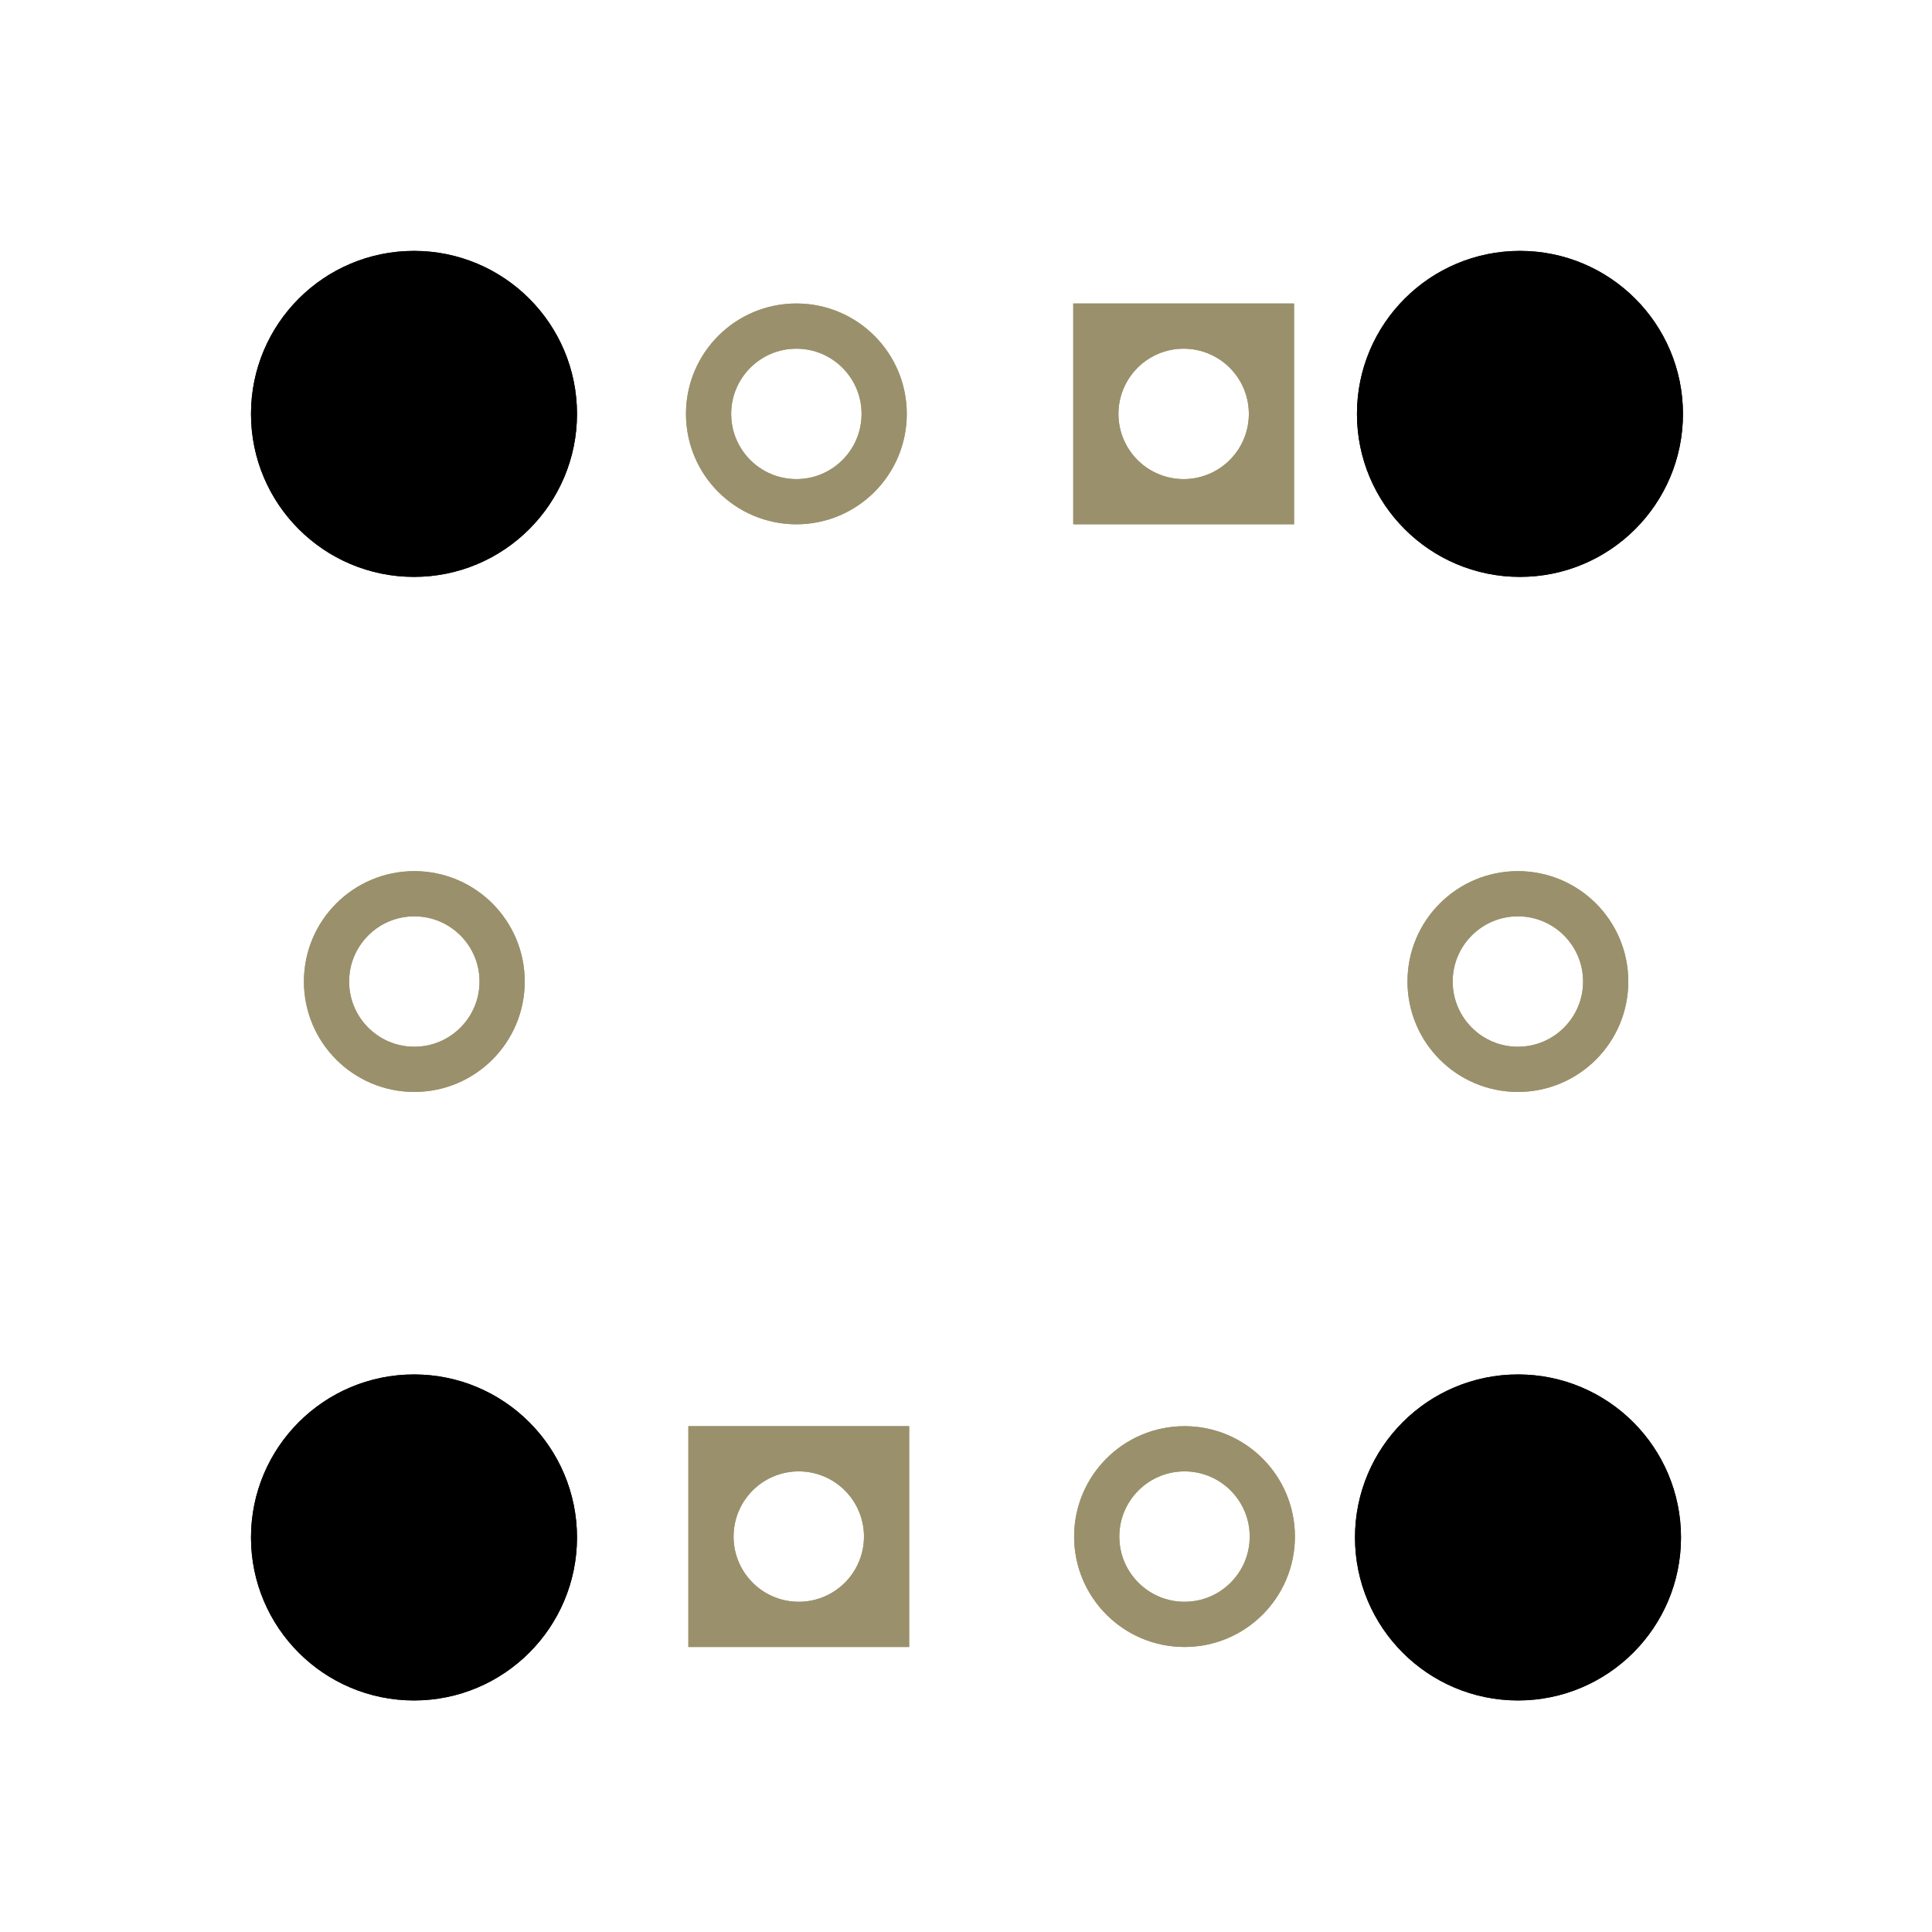 <?xml version="1.0" encoding="UTF-8" standalone="no"?>
<!-- Created with Fritzing (http://www.fritzing.org/) -->

<svg
   xmlns:dc="http://purl.org/dc/elements/1.1/"
   xmlns:cc="http://creativecommons.org/ns#"
   xmlns:rdf="http://www.w3.org/1999/02/22-rdf-syntax-ns#"
   xmlns:svg="http://www.w3.org/2000/svg"
   xmlns="http://www.w3.org/2000/svg"
   xmlns:sodipodi="http://sodipodi.sourceforge.net/DTD/sodipodi-0.dtd"
   xmlns:inkscape="http://www.inkscape.org/namespaces/inkscape"
   version="1.2"
   x="0in"
   y="0in"
   width="0.7in"
   height="0.7in"
   viewBox="0 0 17.78 17.78"
   id="svg24"
   sodipodi:docname="B00_S2S_pcb.svg"
   inkscape:version="0.92.5 (2060ec1f9f, 2020-04-08)">
  <defs
     id="defs28" />
  <sodipodi:namedview
     pagecolor="#ffffff"
     bordercolor="#666666"
     borderopacity="1"
     objecttolerance="10"
     gridtolerance="10"
     guidetolerance="10"
     inkscape:pageopacity="0"
     inkscape:pageshadow="2"
     inkscape:window-width="1360"
     inkscape:window-height="618"
     id="namedview26"
     showgrid="false"
     inkscape:zoom="2"
     inkscape:cx="-51.108048"
     inkscape:cy="58.646737"
     inkscape:window-x="0"
     inkscape:window-y="0"
     inkscape:window-maximized="1"
     inkscape:current-layer="svg24"
     showguides="true"
     inkscape:guide-bbox="true"
     fit-margin-top="0"
     fit-margin-left="0"
     fit-margin-right="0"
     fit-margin-bottom="0">
    <sodipodi:guide
       position="3.315,17.78"
       orientation="0,1"
       id="guide826"
       inkscape:locked="false" />
    <sodipodi:guide
       position="-8.809,13.97"
       orientation="0,1"
       id="guide837"
       inkscape:locked="false"
       inkscape:label=""
       inkscape:color="rgb(0,0,255)" />
    <sodipodi:guide
       position="-1.9525338e-16,17.981"
       orientation="1,0"
       id="guide839"
       inkscape:locked="false" />
    <sodipodi:guide
       position="3.81,18.461"
       orientation="1,0"
       id="guide841"
       inkscape:locked="false"
       inkscape:label=""
       inkscape:color="rgb(0,0,255)" />
    <sodipodi:guide
       position="-6.283,8.89"
       orientation="0,1"
       id="guide905"
       inkscape:locked="false"
       inkscape:label=""
       inkscape:color="rgb(0,0,255)" />
    <sodipodi:guide
       position="13.97,20.577"
       orientation="1,0"
       id="guide940"
       inkscape:locked="false"
       inkscape:label=""
       inkscape:color="rgb(0,0,255)" />
    <sodipodi:guide
       position="38.407,5.302"
       orientation="1,0"
       id="guide978"
       inkscape:locked="false" />
    <sodipodi:guide
       position="40.617,8.073"
       orientation="1,0"
       id="guide980"
       inkscape:locked="false" />
    <sodipodi:guide
       position="27.946,5.189"
       orientation="1,0"
       id="guide1279"
       inkscape:locked="false" />
    <sodipodi:guide
       position="25.736,6.67"
       orientation="1,0"
       id="guide1281"
       inkscape:locked="false"
       inkscape:label=""
       inkscape:color="rgb(0,0,255)" />
    <sodipodi:guide
       position="22.235,13.97"
       orientation="1,0"
       id="guide1283"
       inkscape:locked="false"
       inkscape:label=""
       inkscape:color="rgb(0,0,255)" />
    <sodipodi:guide
       position="8.89,8.208"
       orientation="1,0"
       id="guide1590"
       inkscape:locked="false"
       inkscape:label=""
       inkscape:color="rgb(0,0,255)" />
    <sodipodi:guide
       position="-0.364,3.638"
       orientation="0,1"
       id="guide1053"
       inkscape:locked="false" />
    <sodipodi:guide
       position="7.342,22.423"
       orientation="1,0"
       id="guide1102"
       inkscape:locked="false" />
    <sodipodi:guide
       position="10.881,18.422"
       orientation="1,0"
       id="guide1104"
       inkscape:locked="false" />
  </sodipodi:namedview>
  <g
     id="copper1"
     transform="translate(56.224,20.637)">
    <g
       transform="translate(-56.224,-1.882)"
       id="copper0">
      <rect
         style="fill:none;fill-opacity:1;stroke:none;stroke-width:0.319"
         id="rect1001"
         width="17.78"
         height="17.78"
         x="-2.3124999e-08"
         y="-18.756" />
      <path
         style="fill:#9a916c;stroke:none;stroke-width:0"
         inkscape:connector-curvature="0"
         id="path5-0-7"
         d="m 6.335,-5.63 h 2.032 v 2.032 h -2.032 v -3 z m 0.416,1.016 a 0.6,0.6 0 1 0 1.2,0 0.6,0.6 0 1 0 -1.2,0 z" />
      <circle
         style="fill:none;stroke:#9a916c;stroke-width:0.416"
         r="0.808"
         cy="-9.722"
         cx="3.813"
         connectorname="3"
         id="connector2pin-3-2-9-3" />
      <circle
         style="fill:none;stroke:#9a916c;stroke-width:0.416"
         r="0.808"
         cy="-9.722"
         cx="13.969"
         connectorname="3"
         id="connector2pin-3-2-9-2" />
      <ellipse
         style="fill:#000000;fill-opacity:1;stroke:#000000;stroke-width:0.214"
         id="path1024"
         cx="13.988"
         cy="-14.946"
         rx="1.393"
         ry="1.393" />
      <ellipse
         style="fill:#000000;fill-opacity:1;stroke:#000000;stroke-width:0.214"
         id="path1024-0"
         cx="3.81"
         cy="-14.946"
         rx="1.393"
         ry="1.393" />
      <ellipse
         style="fill:#000000;fill-opacity:1;stroke:#000000;stroke-width:0.214"
         id="path1024-6"
         cx="3.81"
         cy="-4.606"
         rx="1.393"
         ry="1.393" />
      <ellipse
         style="fill:#000000;fill-opacity:1;stroke:#000000;stroke-width:0.214"
         id="path1024-1"
         cx="13.97"
         cy="-4.606"
         rx="1.393"
         ry="1.393" />
      <circle
         style="fill:none;stroke:#9a916c;stroke-width:0.416"
         r="0.808"
         cy="-14.946"
         cx="7.329"
         connectorname="3"
         id="connector2pin-3-2-9-2-5" />
      <circle
         style="fill:none;stroke:#9a916c;stroke-width:0.416"
         r="0.808"
         cy="-4.614"
         cx="10.901"
         connectorname="3"
         id="connector2pin-3-2-9-2-54" />
      <path
         style="fill:#9a916c;stroke:none;stroke-width:0"
         inkscape:connector-curvature="0"
         id="path5-0-7-7"
         d="M 11.909,-13.93 H 9.877 v -2.032 h 2.032 v 3 z m -0.416,-1.016 a 0.6,0.6 0 1 0 -1.2,0 0.6,0.6 0 1 0 1.2,0 z" />
    </g>
    <rect
       y="-20.638"
       x="-56.224"
       height="17.78"
       width="17.78"
       id="rect1001-6"
       style="fill:none;fill-opacity:1;stroke:none;stroke-width:0.319" />
    <path
       d="m -49.889,-7.512 h 2.032 v 2.032 h -2.032 v -3 z m 0.416,1.016 a 0.6,0.6 0 1 0 1.2,0 0.6,0.6 0 1 0 -1.2,0 z"
       id="path5-0-7-75"
       inkscape:connector-curvature="0"
       style="fill:#9a916c;stroke:none;stroke-width:0" />
    <circle
       id="connector2pin-3-2-9-3-3"
       connectorname="3"
       cx="-52.411"
       cy="-11.604"
       r="0.808"
       style="fill:none;stroke:#9a916c;stroke-width:0.416" />
    <circle
       id="connector2pin-3-2-9-2-56"
       connectorname="3"
       cx="-42.255"
       cy="-11.604"
       r="0.808"
       style="fill:none;stroke:#9a916c;stroke-width:0.416" />
    <ellipse
       ry="1.393"
       rx="1.393"
       cy="-16.828"
       cx="-42.236"
       id="path1024-2"
       style="fill:#000000;fill-opacity:1;stroke:#000000;stroke-width:0.214" />
    <ellipse
       ry="1.393"
       rx="1.393"
       cy="-16.828"
       cx="-52.414"
       id="path1024-0-9"
       style="fill:#000000;fill-opacity:1;stroke:#000000;stroke-width:0.214" />
    <ellipse
       ry="1.393"
       rx="1.393"
       cy="-6.488"
       cx="-52.414"
       id="path1024-6-1"
       style="fill:#000000;fill-opacity:1;stroke:#000000;stroke-width:0.214" />
    <ellipse
       ry="1.393"
       rx="1.393"
       cy="-6.488"
       cx="-42.254"
       id="path1024-1-2"
       style="fill:#000000;fill-opacity:1;stroke:#000000;stroke-width:0.214" />
    <circle
       id="connector2pin-3-2-9-2-5-7"
       connectorname="3"
       cx="-48.895"
       cy="-16.828"
       r="0.808"
       style="fill:none;stroke:#9a916c;stroke-width:0.416" />
    <circle
       id="connector2pin-3-2-9-2-54-0"
       connectorname="3"
       cx="-45.323"
       cy="-6.496"
       r="0.808"
       style="fill:none;stroke:#9a916c;stroke-width:0.416" />
    <path
       d="m -44.315,-15.812 h -2.032 v -2.032 h 2.032 v 3 z m -0.416,-1.016 a 0.6,0.6 0 1 0 -1.2,0 0.6,0.6 0 1 0 1.2,0 z"
       id="path5-0-7-7-9"
       inkscape:connector-curvature="0"
       style="fill:#9a916c;stroke:none;stroke-width:0" />
  </g>
</svg>
